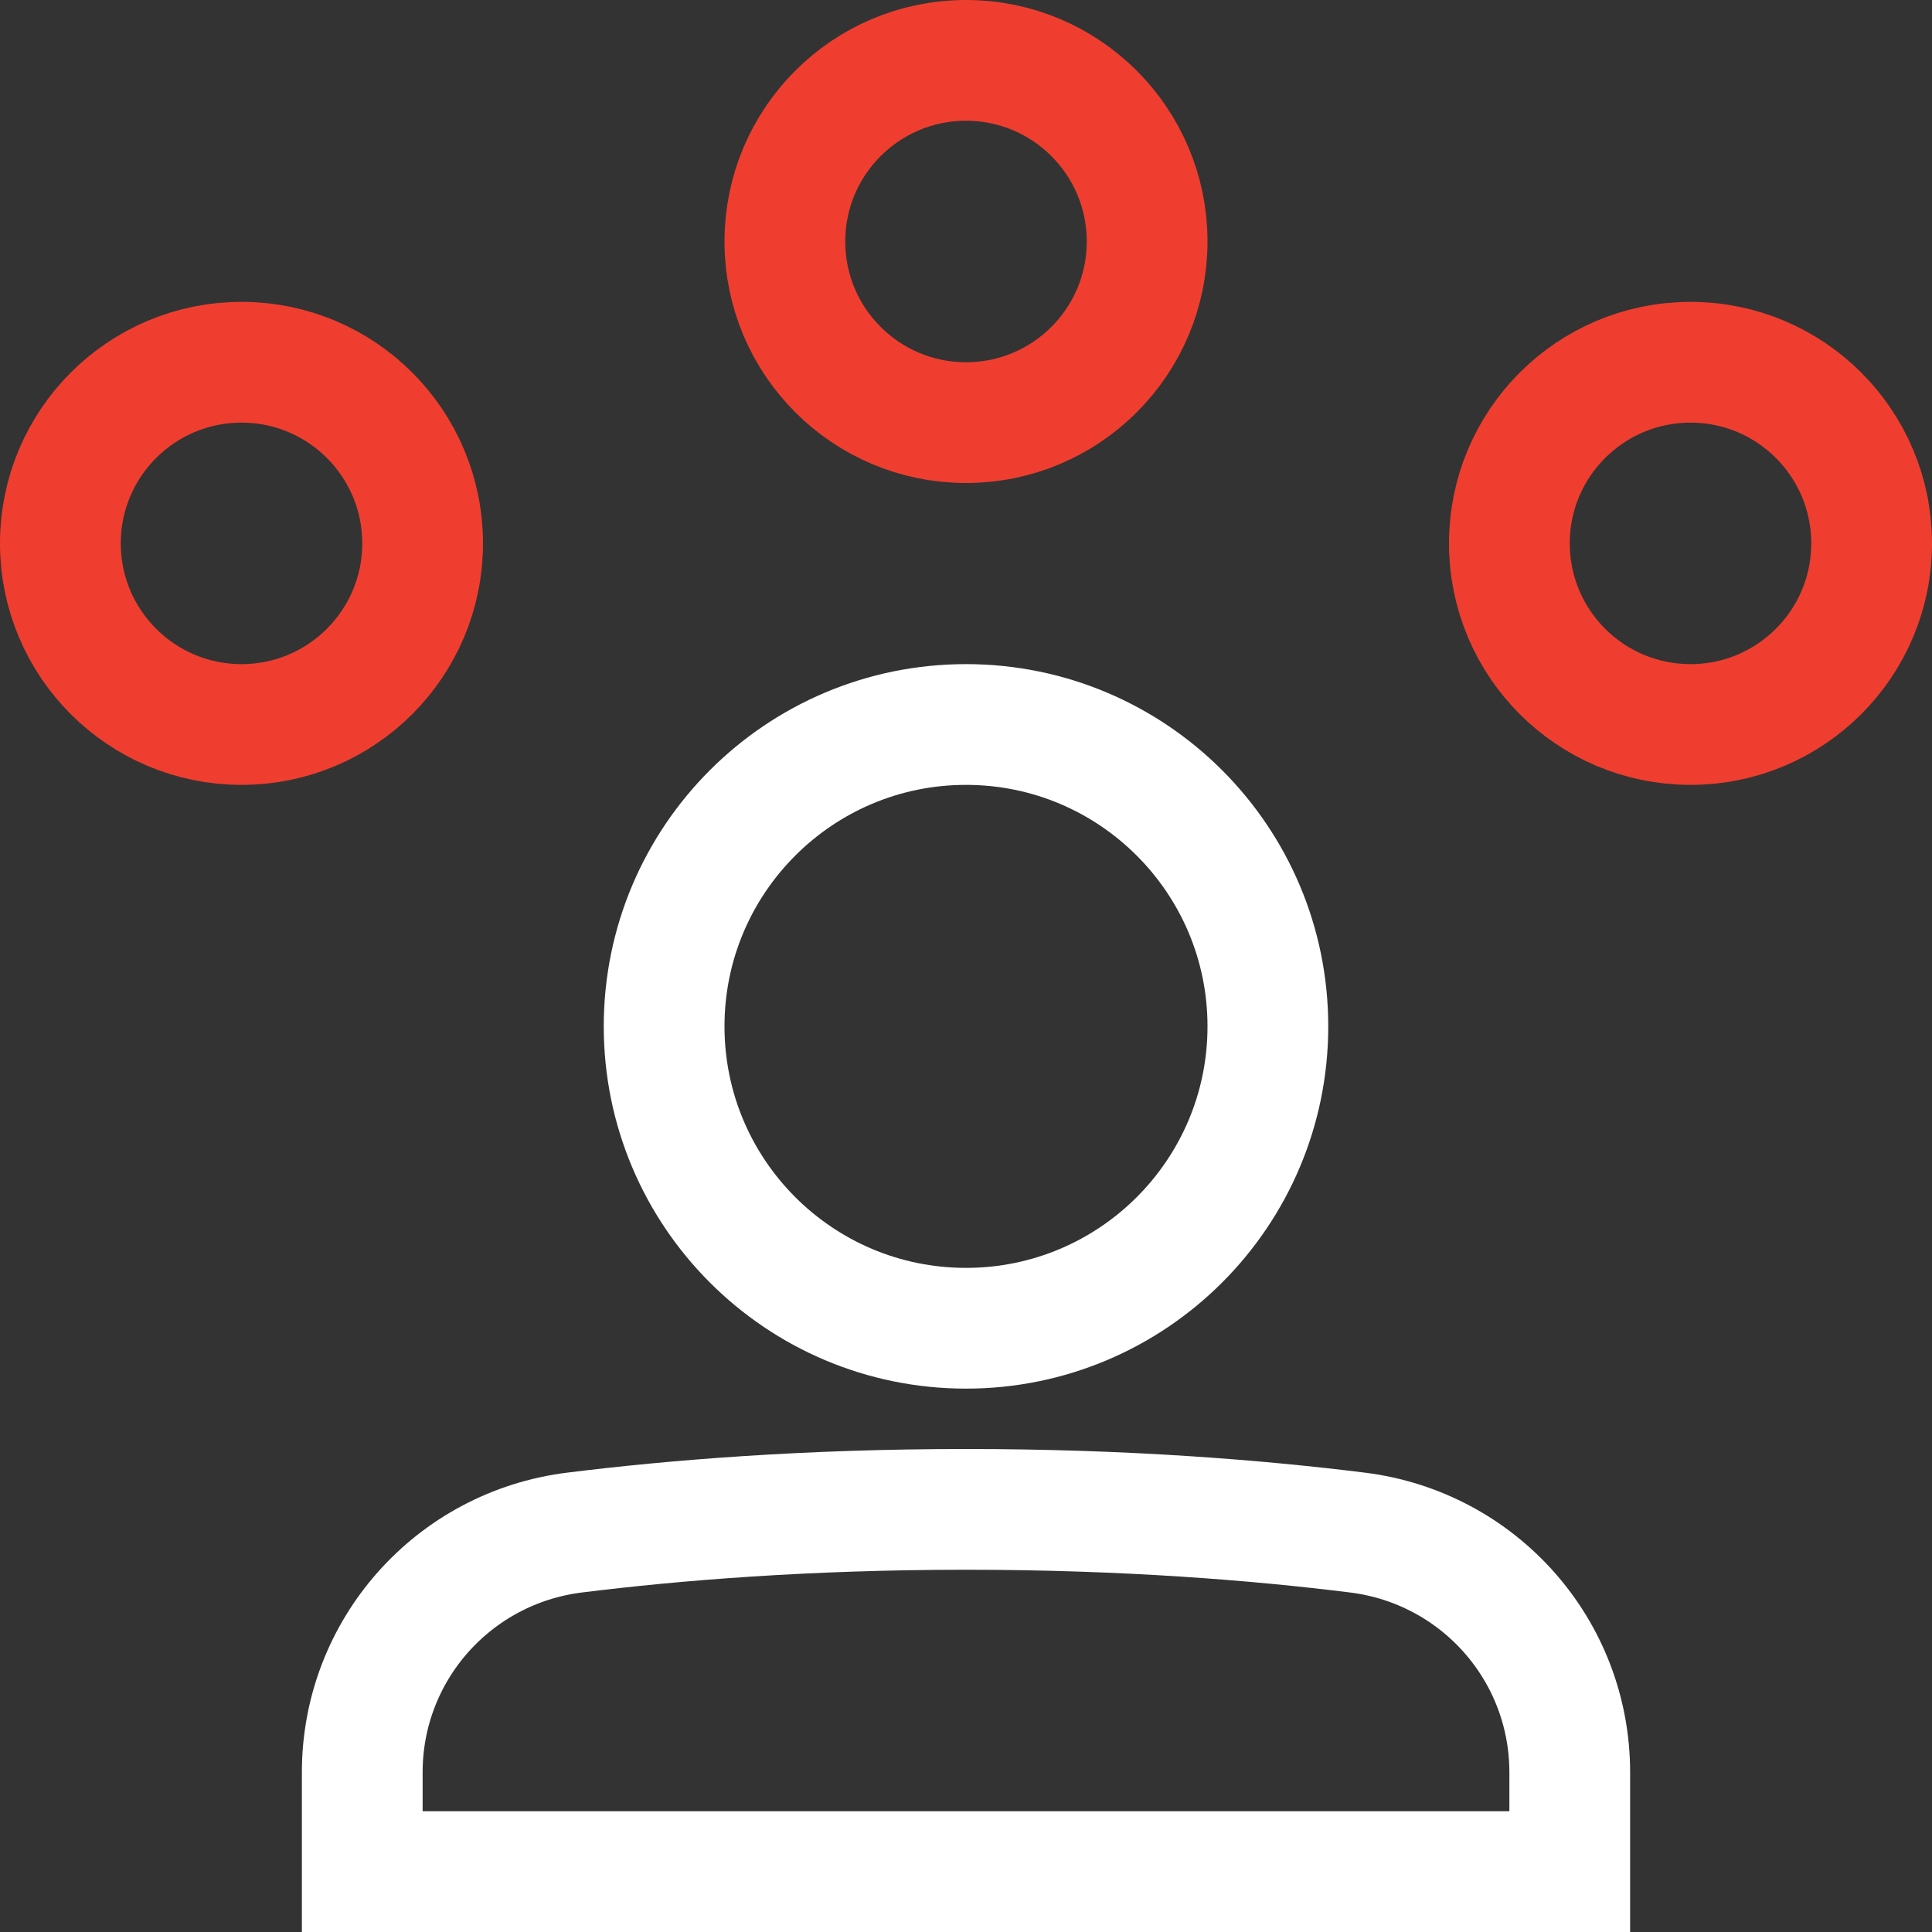 <?xml version="1.0" encoding="utf-8"?>
<svg width="32px" height="32px" viewBox="0 0 32 32" version="1.1" xmlns:xlink="http://www.w3.org/1999/xlink" xmlns="http://www.w3.org/2000/svg">
  <rect x="0" y="0" width="32" height="32" fill="#333333" stroke="none"/>
  <desc>Created with Lunacy</desc>
  <g id="Group-19" transform="translate(1 1)">
    <g id="network">
      <path d="M3 6C4.657 6 6 4.657 6 3C6 1.343 4.657 0 3 0C1.343 0 0 1.343 0 3C0 4.657 1.343 6 3 6Z" transform="translate(12 0)" id="Oval" fill="none" stroke="#EF3E2F" stroke-width="2" stroke-linecap="square" />
      <path d="M3 6C4.657 6 6 4.657 6 3C6 1.343 4.657 0 3 0C1.343 0 0 1.343 0 3C0 4.657 1.343 6 3 6Z" transform="translate(0 5)" id="Oval" fill="none" stroke="#EF3E2F" stroke-width="2" stroke-linecap="square" />
      <path d="M3 6C4.657 6 6 4.657 6 3C6 1.343 4.657 0 3 0C1.343 0 0 1.343 0 3C0 4.657 1.343 6 3 6Z" transform="translate(24 5)" id="Oval" fill="none" stroke="#EF3E2F" stroke-width="2" stroke-linecap="square" />
      <path d="M5 10C7.761 10 10 7.761 10 5C10 2.239 7.761 0 5 0C2.239 0 0 2.239 0 5C0 7.761 2.239 10 5 10Z" transform="translate(10 11)" id="Oval" fill="none" stroke="#FFFFFF" stroke-width="2" stroke-linecap="square" />
      <path d="M0 4.356C0 2.331 1.507 0.634 3.517 0.384C5.17 0.178 7.362 0 10 0C12.638 0 14.83 0.178 16.483 0.384C18.493 0.634 20 2.331 20 4.356L20 6L0 6L0 4.356Z" transform="translate(5 24)" id="Path" fill="none" stroke="#FFFFFF" stroke-width="2" stroke-linecap="square" />
    </g>
  </g>
</svg>